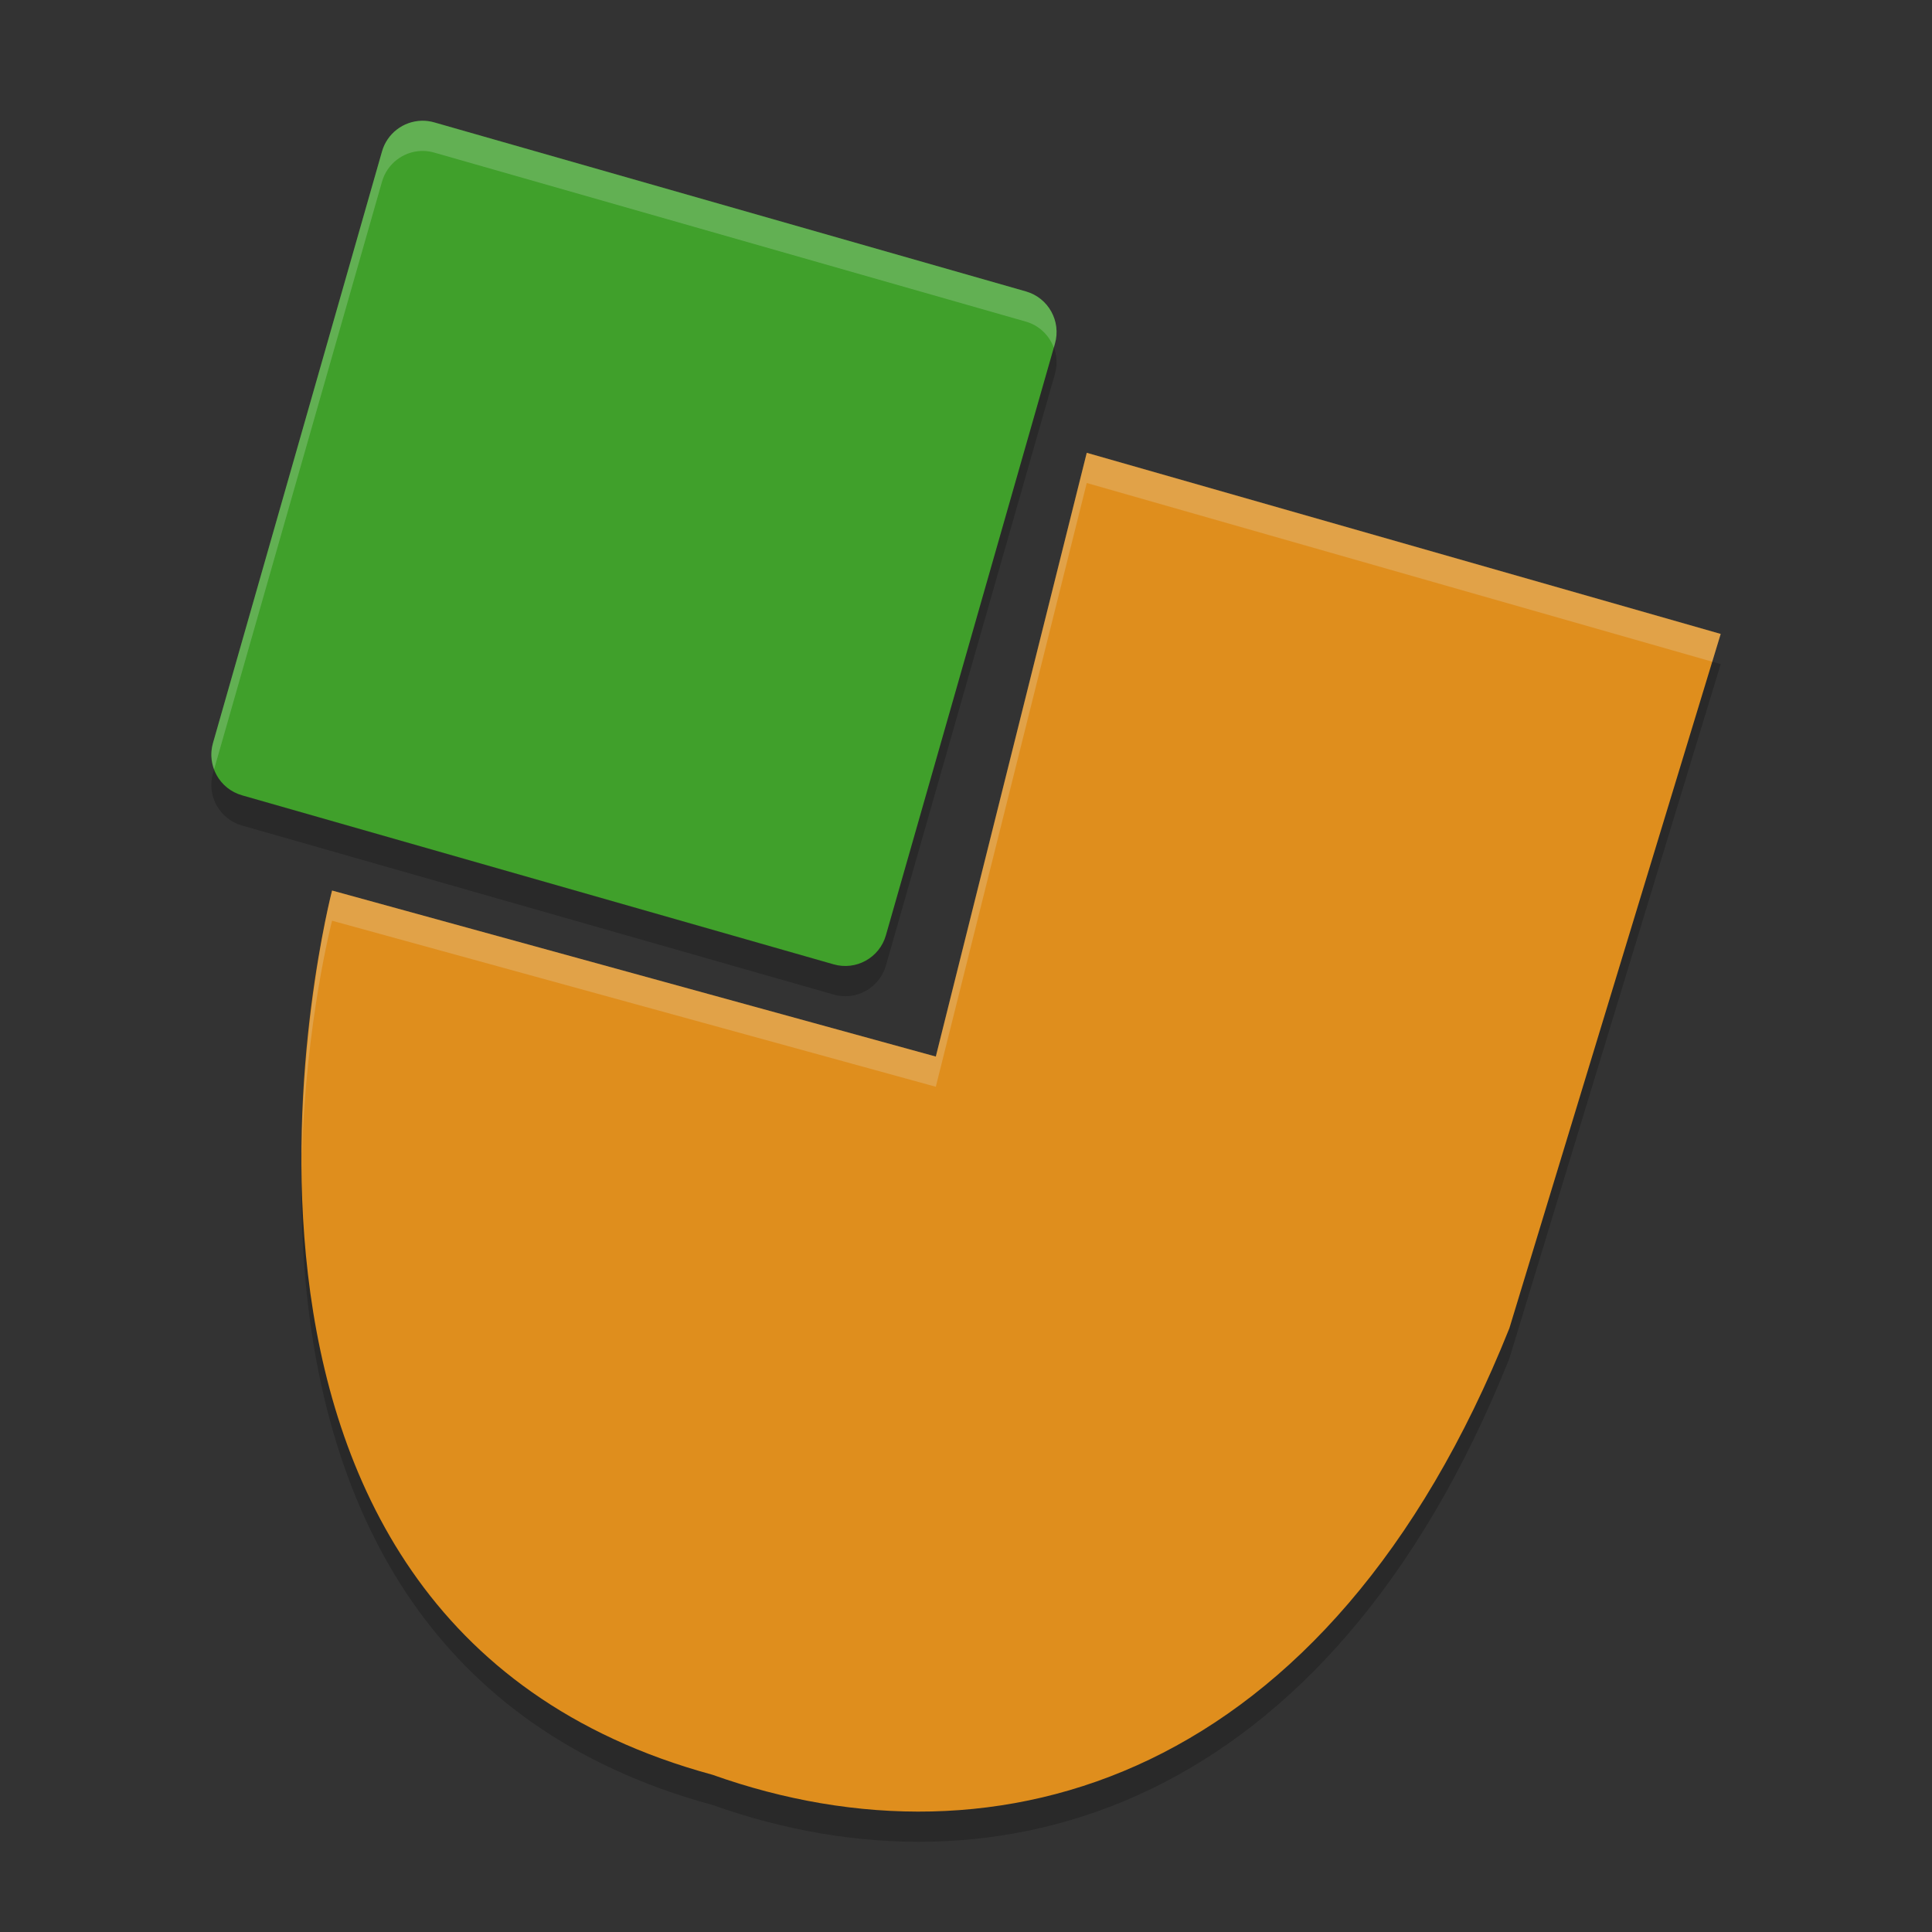 <svg width="64" height="64" version="1.1" xmlns="http://www.w3.org/2000/svg">
 <rect width="100%" height="100%" fill="#333333" stroke="none"/>
 <path d="m13.971 5c-0.613 0.014-1.148 0.426-1.316 1.016l-5.6 19.6c-0.213 0.743 0.216 1.517 0.959 1.73l19.602 5.6c0.743 0.213 1.517-0.216 1.73-0.959l5.6-19.6c0.213-0.743-0.216-1.519-0.959-1.732l-19.602-5.6c-0.135-0.039-0.274-0.057-0.414-0.055zm22.029 11-5 20-20-5.5s-6.329 24.151 12.6 29.291c9.444 3.36 20.4 0.209 26.4-14.791l7-23-21-6z" style="opacity:.2"/>
 <path d="m 36,15 21,6 -7,23 C 44,59 33.044,62.151 23.6,58.791 4.671,53.651 11,29.5 11,29.5 L 31,35 Z" style="fill:#df8e1d"/>
 <path d="m13.97 4c-0.613 0.014-1.146 0.425-1.315 1.014l-5.6 19.6c-0.213 0.743 0.217 1.518 0.96 1.731l19.6 5.6c0.743 0.213 1.518-0.217 1.731-0.96l5.6-19.6c0.213-0.743-0.217-1.518-0.96-1.731l-19.6-5.6c-0.135-0.039-0.275-0.057-0.416-0.055z" style="fill:#40a02b"/>
 <path d="m13.971 4c-0.613 0.014-1.148 0.426-1.316 1.016l-5.6 19.6c-0.085 0.299-0.063 0.601 0.037 0.871l5.563-19.471c0.169-0.59 0.703-1.002 1.316-1.016 0.141-0.003 0.279 0.016 0.414 0.055l19.602 5.6c0.444 0.128 0.772 0.459 0.922 0.861l0.037-0.129c0.213-0.743-0.216-1.519-0.959-1.732l-19.602-5.6c-0.135-0.039-0.274-0.057-0.414-0.055zm22.029 11-5 20-20-5.5s-0.988 3.857-0.998 8.799c0.127-4.457 0.998-7.799 0.998-7.799l20 5.5 5-20 20.721 5.92 0.279-0.92-21-6z" style="fill:#eff1f5;opacity:.2"/>
</svg>
